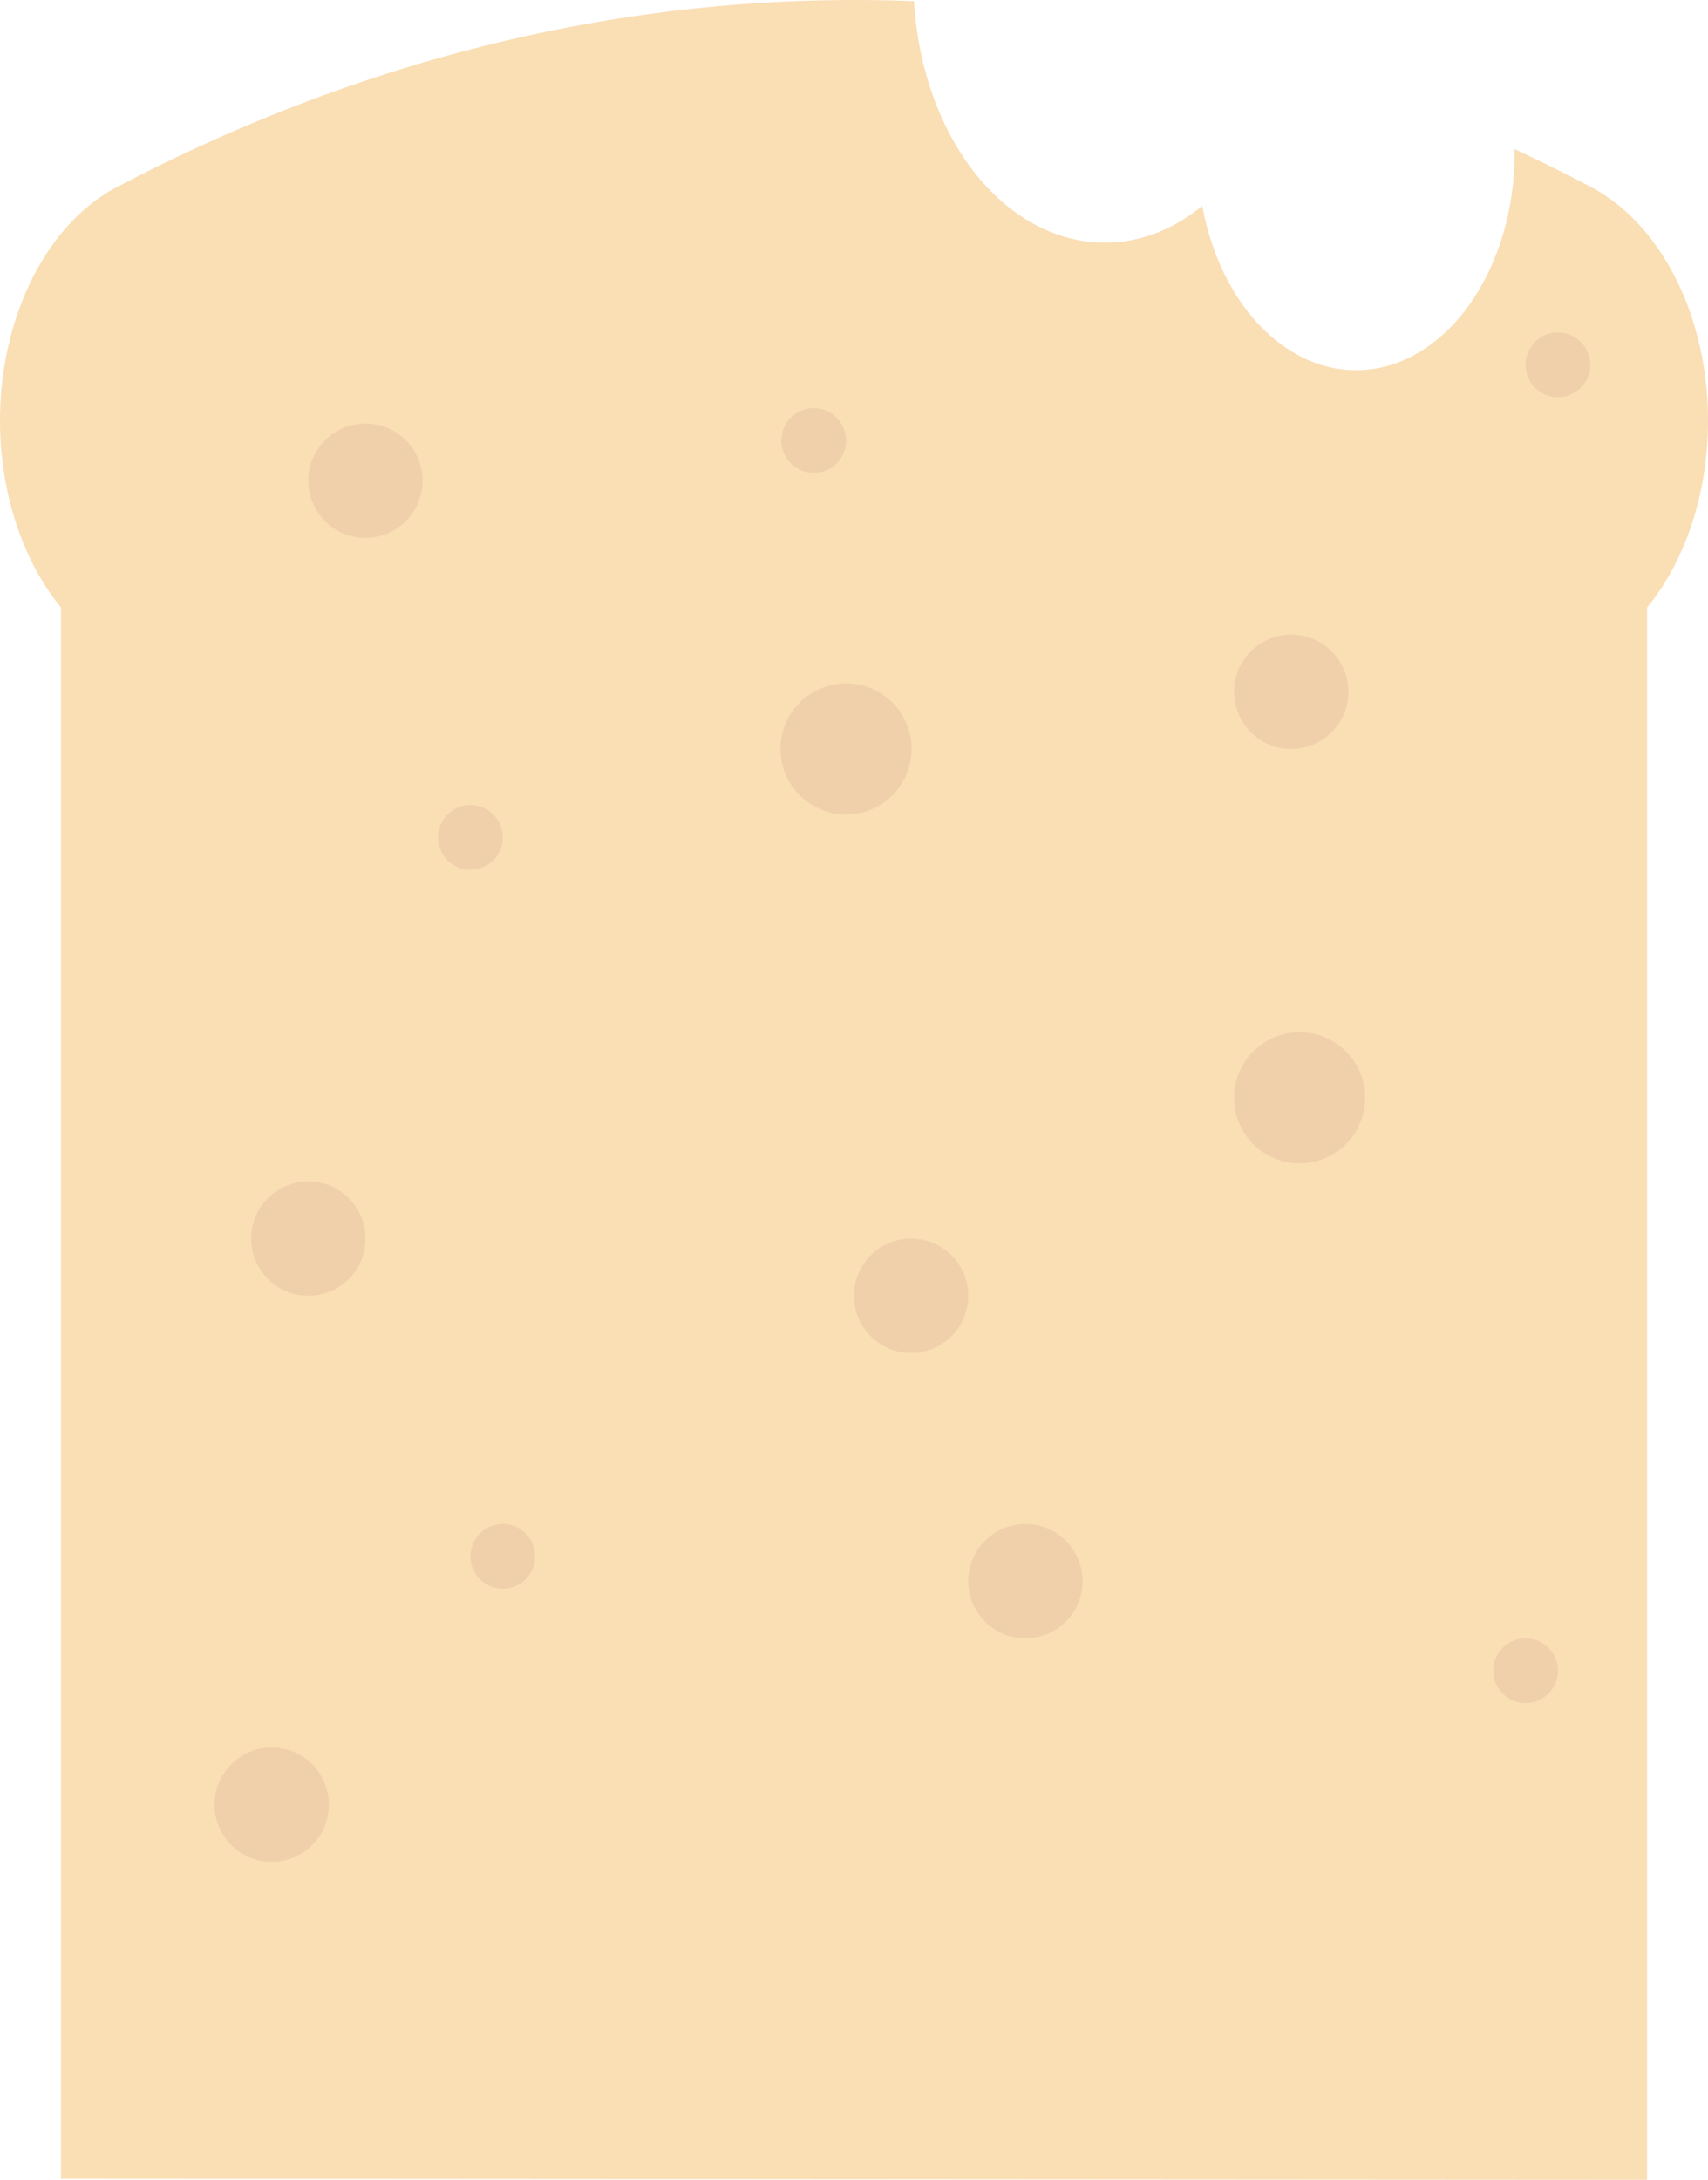 <svg version="1.1" id="图层_1" x="0px" y="0px" width="104.863px" height="133.752px" viewBox="0 0 104.863 133.752" enable-background="new 0 0 104.863 133.752" xml:space="preserve" xmlns="http://www.w3.org/2000/svg" xmlns:xlink="http://www.w3.org/1999/xlink" xmlns:xml="http://www.w3.org/XML/1998/namespace">
  <g transform="translate(0,-288.533)">
    <path fill="#FADEB4" d="M56.112,288.606c-16.694-0.663-33.319,3.211-48.92,11.399c-5.771,3.03-8.658,11.909-6.45,19.83
		c0.639,2.294,1.669,4.345,3.005,5.979v96.409l97.372,0.063v-96.471c4.612-5.644,5.021-15.351,0.909-21.683
		c-1.189-1.834-2.684-3.248-4.354-4.126c-1.549-0.816-3.109-1.591-4.681-2.32c0.076,7.385-4.223,13.456-9.601,13.563
		c-4.508,0.088-8.469-4.081-9.579-10.076c-5.585,4.541-12.792,2.006-16.101-5.66C56.804,293.405,56.257,291.045,56.112,288.606z" class="color c1"/>
  </g>
  <circle fill="#EFD0AA" cx="22.438" cy="29.497" r="3.507" class="color c2"/>
  <circle fill="#EFD0AA" cx="16.68" cy="110.734" r="3.508" class="color c2"/>
  <circle fill="#EFD0AA" cx="55.939" cy="79.508" r="3.507" class="color c2"/>
  <circle fill="#EFD0AA" cx="79.789" cy="67.36" r="4.022" class="color c2"/>
  <circle fill="#EFD0AA" cx="51.943" cy="45.955" r="4.022" class="color c2"/>
  <circle fill="#EFD0AA" cx="79.274" cy="42.448" r="3.508" class="color c2"/>
  <circle fill="#EFD0AA" cx="49.957" cy="27.029" r="1.985" class="color c2"/>
  <circle fill="#EFD0AA" cx="28.882" cy="51.382" r="1.985" class="color c2"/>
  <circle fill="#EFD0AA" cx="30.868" cy="95.498" r="1.985" class="color c2"/>
  <circle fill="#EFD0AA" cx="93.664" cy="102.514" r="1.986" class="color c2"/>
  <circle fill="#EFD0AA" cx="95.65" cy="22.385" r="1.985" class="color c2"/>
  <circle fill="#EFD0AA" cx="62.954" cy="97.02" r="3.508" class="color c2"/>
  <circle fill="#EFD0AA" cx="18.93" cy="76" r="3.508" class="color c2"/>
</svg>